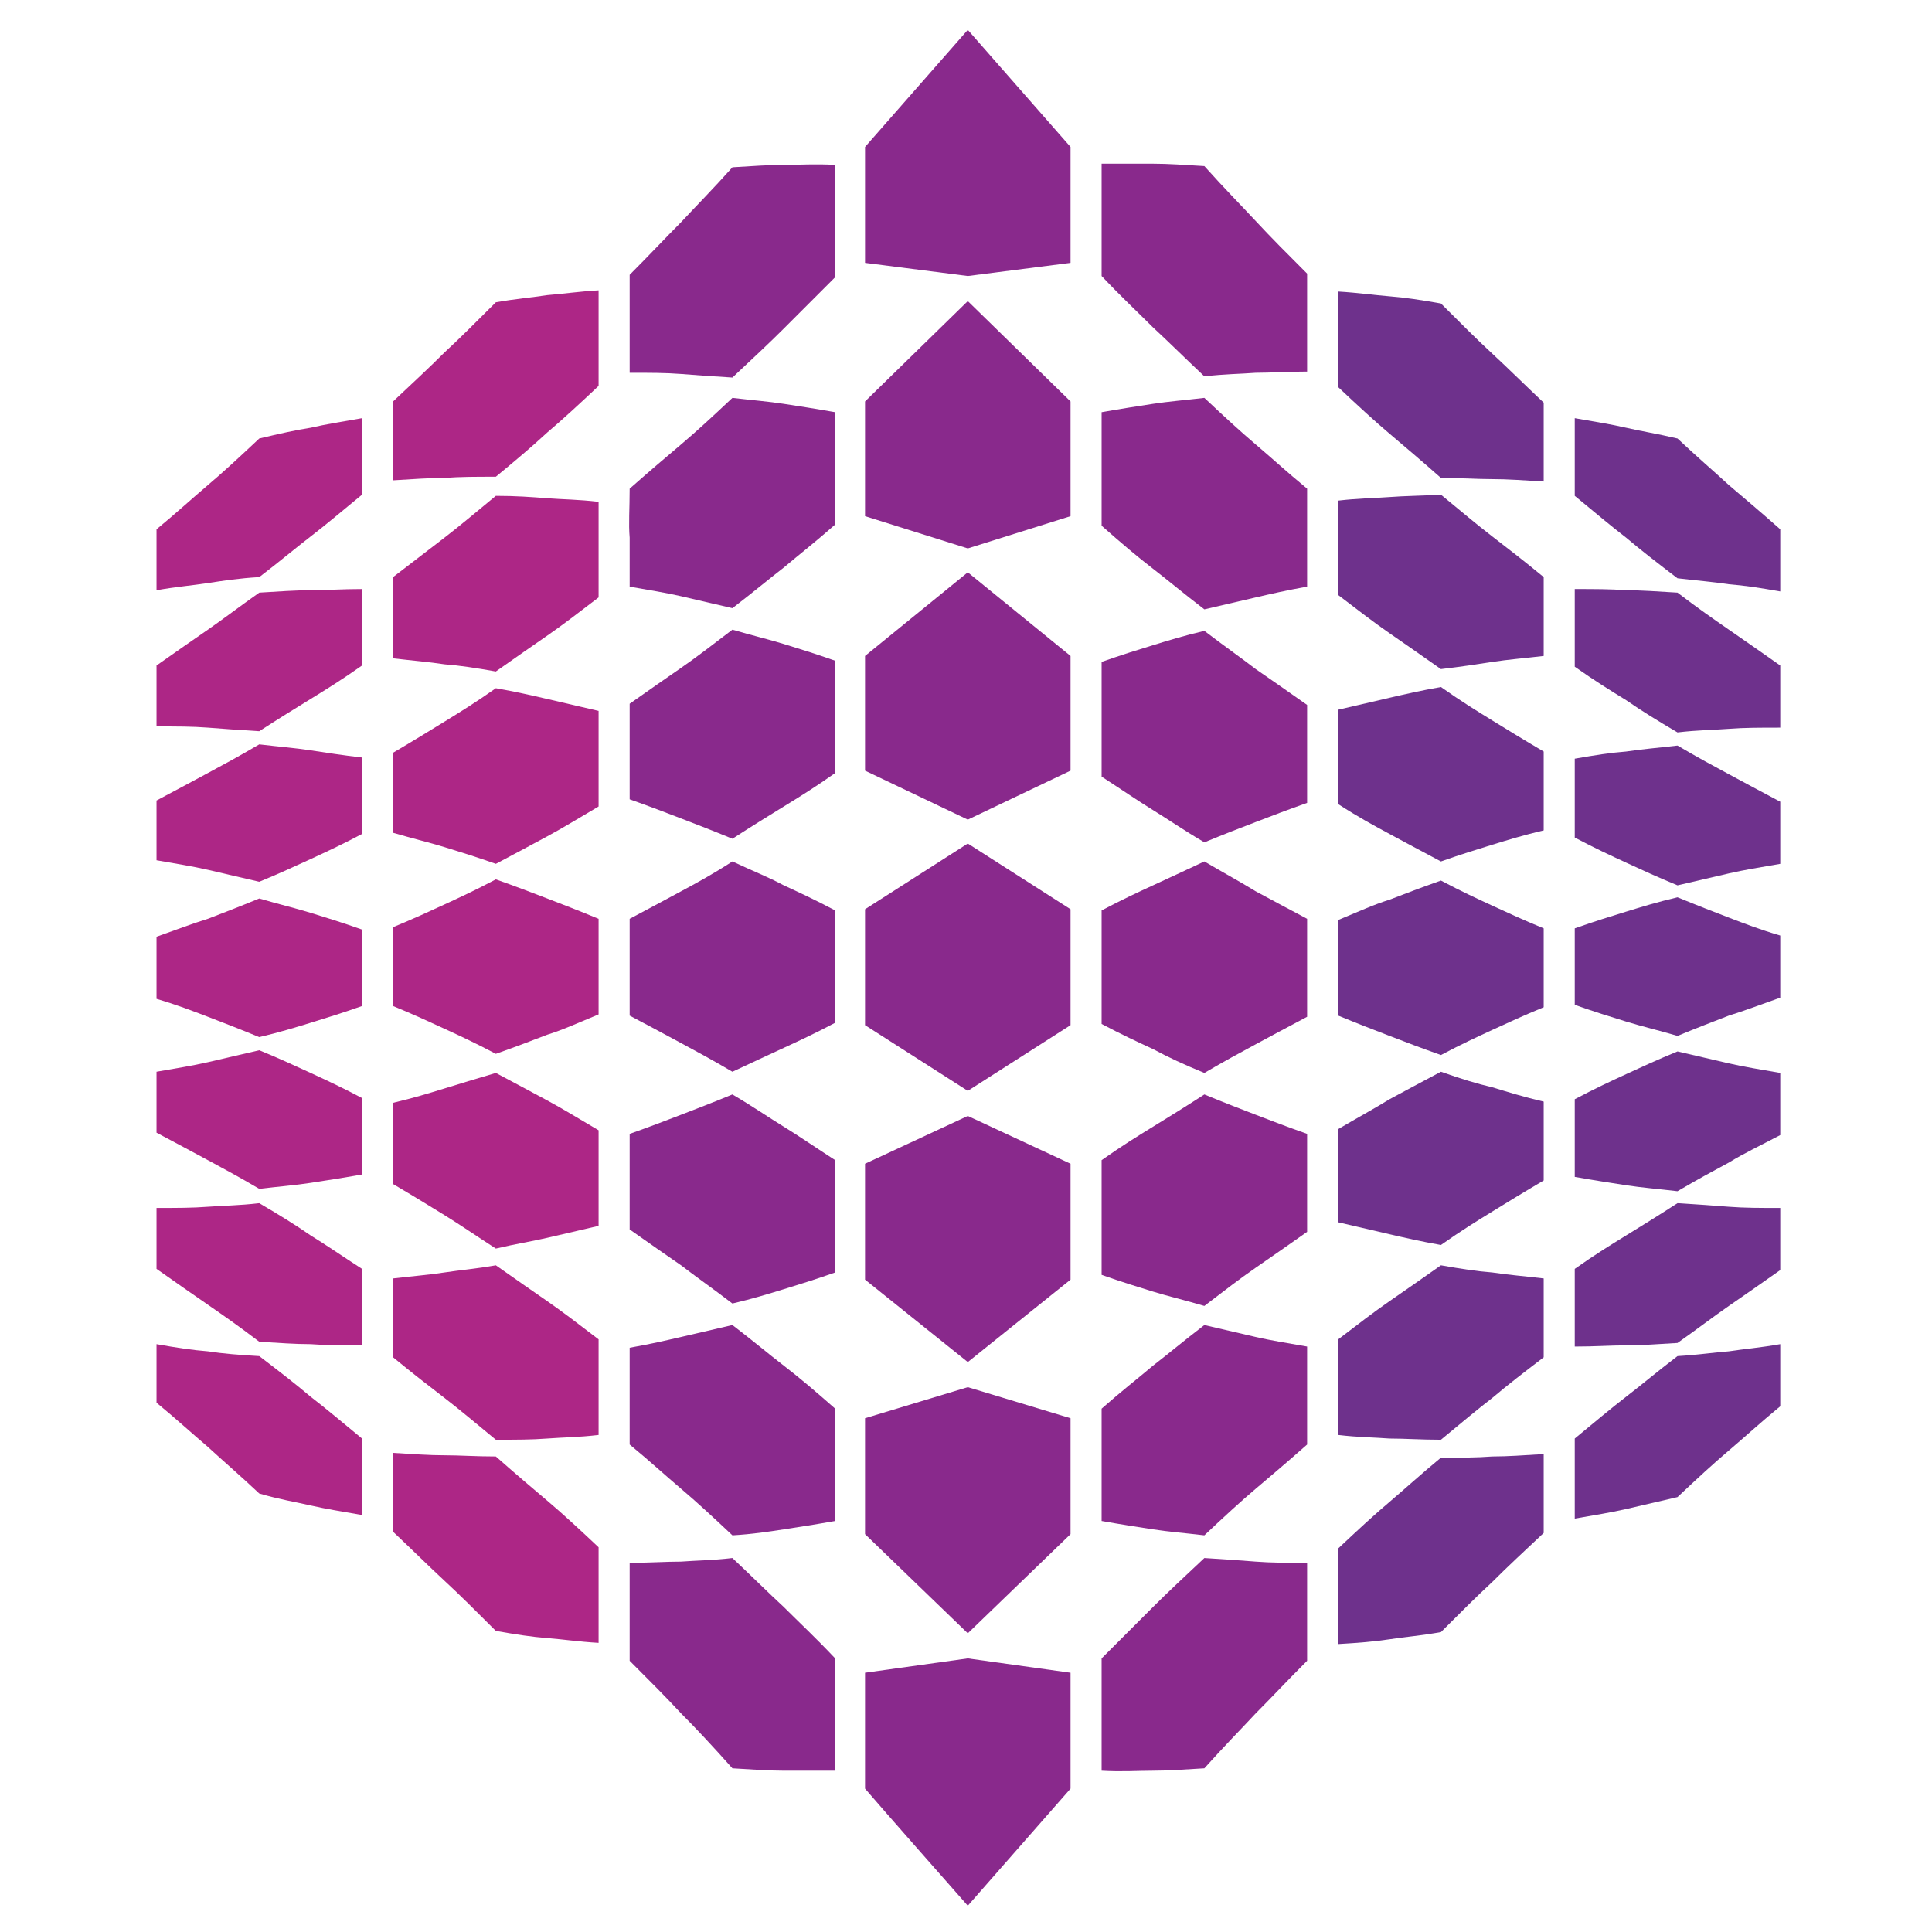 <svg class="token-quarashi-qua" viewBox="0 0 161.7 161.7" xmlns="http://www.w3.org/2000/svg">
	<path fill="#6E318C" d="M131.8,35c1.7,0.3,3,0.5,4.3,0.8s2.6,0.5,4.3,0.9c1.7,1.6,3,2.7,4.3,3.9c1.3,1.1,2.6,2.2,4.3,3.7c0,2.1,0,3.1,0,5.2c-1.7-0.3-3-0.5-4.3-0.6c-1.3-0.2-2.6-0.3-4.3-0.5c-1.7-1.3-3-2.3-4.3-3.4c-1.3-1-2.6-2.1-4.3-3.5c0-1.3,0-2.3,0-3.2C131.8,37.3,131.8,36.3,131.8,35z" />
	<path fill="#6E318C" d="M112,24.4c1.7,0.1,3,0.3,4.3,0.4s2.6,0.3,4.3,0.6c1.7,1.7,3,3,4.3,4.2c1.3,1.2,2.6,2.5,4.3,4.1c0,1.3,0,2.3,0,3.3s0,2,0,3.3c-1.7-0.1-3-0.2-4.3-0.2s-2.6-0.1-4.3-0.1c-1.7-1.5-3-2.6-4.3-3.7c-1.3-1.1-2.6-2.3-4.3-3.9c0-1.6,0-2.8,0-4C112,27.1,112,26,112,24.4z" />
	<path fill="#89298C" d="M92.2,13.7c1.7,0,3,0,4.3,0s2.6,0.1,4.3,0.2c1.7,1.9,3,3.2,4.3,4.6s2.6,2.7,4.3,4.4c0,1.6,0,2.9,0,4.1s0,2.5,0,4.1c-1.7,0-3,0.1-4.3,0.1c-1.3,0.1-2.6,0.1-4.3,0.3c-1.7-1.6-3-2.9-4.3-4.1c-1.3-1.3-2.6-2.5-4.3-4.3c0-1.9,0-3.3,0-4.7C92.2,17,92.2,15.6,92.2,13.7z" />
	<path fill="#89298C" d="M52.7,23c1.7-1.7,3-3.1,4.3-4.4c1.3-1.4,2.6-2.7,4.3-4.6c1.7-0.1,3-0.2,4.3-0.2s2.6-0.1,4.3,0c0,1.9,0,3.3,0,4.7s0,2.8,0,4.7c-1.7,1.7-3,3-4.3,4.3c-1.3,1.3-2.6,2.5-4.3,4.1c-1.7-0.1-3-0.2-4.3-0.3c-1.3-0.1-2.6-0.1-4.3-0.1c0-1.6,0-2.9,0-4.1C52.7,25.8,52.7,24.6,52.7,23z" />
	<path fill="#AD2686" d="M32.9,33.6c1.7-1.6,3-2.8,4.3-4.1c1.3-1.2,2.6-2.5,4.3-4.2c1.7-0.3,3-0.4,4.3-0.6c1.3-0.1,2.6-0.3,4.3-0.4c0,1.6,0,2.8,0,4s0,2.4,0,4c-1.7,1.6-3,2.8-4.3,3.9c-1.3,1.2-2.6,2.3-4.3,3.7c-1.7,0-3,0-4.3,0.1c-1.3,0-2.6,0.1-4.3,0.2c0-1.3,0-2.3,0-3.3C32.9,36,32.9,35,32.9,33.6z" />
	<path fill="#AD2686" d="M13.1,44.3c1.7-1.4,3-2.6,4.3-3.7c1.3-1.1,2.6-2.3,4.3-3.9c1.7-0.4,3-0.7,4.3-0.9c1.3-0.3,2.6-0.5,4.3-0.8c0,1.3,0,2.3,0,3.2c0,1,0,1.9,0,3.2c-1.7,1.4-3,2.5-4.3,3.5s-2.6,2.1-4.3,3.4c-1.7,0.1-3,0.3-4.3,0.5c-1.3,0.2-2.6,0.3-4.3,0.6C13.1,47.4,13.1,46.4,13.1,44.3z" />
	<path fill="#6E318C" d="M131.8,49.3c1.7,0,3,0,4.3,0.1c1.3,0,2.6,0.1,4.3,0.2c1.7,1.3,3,2.2,4.3,3.1c1.3,0.9,2.6,1.8,4.3,3c0,2.1,0,3.1,0,5.2c-1.7,0-3,0-4.3,0.1s-2.6,0.1-4.3,0.3c-1.7-1-3-1.8-4.3-2.7c-1.3-0.8-2.6-1.6-4.3-2.8c0-1.3,0-2.3,0-3.2S131.8,50.6,131.8,49.3z" />
	<path fill="#6E318C" d="M112,41.9c1.7-0.2,3-0.2,4.3-0.3s2.6-0.1,4.3-0.2c1.7,1.4,3,2.5,4.3,3.5s2.6,2,4.3,3.4c0,1.3,0,2.3,0,3.3s0,2,0,3.3c-1.7,0.2-3,0.3-4.3,0.5s-2.6,0.4-4.3,0.6c-1.7-1.2-3-2.1-4.3-3s-2.6-1.9-4.3-3.2c0-1.6,0-2.8,0-4S112,43.5,112,41.9z" />
	<path fill="#89298C" d="M92.2,34.5c1.7-0.3,3-0.5,4.3-0.7s2.6-0.3,4.3-0.5c1.7,1.6,3,2.8,4.3,3.9c1.3,1.1,2.6,2.3,4.3,3.7c0,1.6,0,2.9,0,4.1c0,1.2,0,2.5,0,4.1c-1.7,0.3-3,0.6-4.3,0.9c-1.3,0.3-2.6,0.6-4.3,1c-1.7-1.3-3-2.4-4.3-3.4s-2.6-2.1-4.3-3.6c0-1.9,0-3.3,0-4.7C92.2,37.8,92.2,36.4,92.2,34.5z" />
	<path fill="#89298C" d="M52.7,40.9c1.7-1.5,3-2.6,4.3-3.7c1.3-1.1,2.6-2.3,4.3-3.9c1.7,0.2,3,0.3,4.3,0.5s2.6,0.4,4.3,0.7c0,1.9,0,3.3,0,4.7s0,2.8,0,4.7c-1.7,1.5-3,2.5-4.3,3.6c-1.3,1-2.6,2.1-4.3,3.4c-1.7-0.4-3-0.7-4.3-1s-2.6-0.5-4.3-0.8c0-1.6,0-2.9,0-4.1C52.6,43.8,52.7,42.6,52.7,40.9z" />
	<path fill="#AD2686" d="M32.9,48.3c1.7-1.3,3-2.3,4.3-3.3s2.6-2.1,4.3-3.5c1.7,0,3,0.1,4.3,0.2c1.3,0.1,2.6,0.1,4.3,0.3c0,1.6,0,2.8,0,4s0,2.4,0,4c-1.7,1.3-3,2.3-4.3,3.2s-2.6,1.8-4.3,3c-1.7-0.3-3-0.5-4.3-0.6c-1.3-0.2-2.6-0.3-4.3-0.5c0-1.3,0-2.3,0-3.3C32.9,50.6,32.9,49.6,32.9,48.3z" />
	<path fill="#AD2686" d="M13.1,55.7c1.7-1.2,3-2.1,4.3-3c1.3-0.9,2.6-1.9,4.3-3.1c1.7-0.1,3-0.2,4.3-0.2s2.6-0.1,4.3-0.1c0,1.3,0,2.3,0,3.2s0,1.9,0,3.2c-1.7,1.2-3,2-4.3,2.8s-2.6,1.6-4.3,2.7c-1.7-0.1-3-0.2-4.3-0.3c-1.3-0.1-2.6-0.1-4.3-0.1C13.1,58.8,13.1,57.7,13.1,55.7z" />
	<path fill="#6E318C" d="M131.8,63.5c1.7-0.3,3-0.5,4.3-0.6c1.3-0.2,2.6-0.3,4.3-0.5c1.7,1,3,1.7,4.3,2.4c1.3,0.7,2.6,1.4,4.3,2.3c0,2.1,0,3.1,0,5.2c-1.7,0.3-3,0.5-4.3,0.8s-2.6,0.6-4.3,1c-1.7-0.7-3-1.3-4.3-1.9s-2.6-1.2-4.3-2.1c0-1.3,0-2.3,0-3.2C131.8,65.8,131.8,64.8,131.8,63.5z" />
	<path fill="#6E318C" d="M112,59.4c1.7-0.4,3-0.7,4.3-1s2.6-0.6,4.3-0.9c1.7,1.2,3,2,4.3,2.8s2.6,1.6,4.3,2.6c0,1.3,0,2.3,0,3.3s0,2,0,3.3c-1.7,0.4-3,0.8-4.3,1.2c-1.3,0.4-2.6,0.8-4.3,1.4c-1.7-0.9-3-1.6-4.3-2.3c-1.3-0.7-2.6-1.4-4.3-2.5c0-1.6,0-2.8,0-4C112,62.2,112,61,112,59.4z" />
	<path fill="#89298C" d="M92.2,55.4c1.7-0.6,3-1,4.3-1.4s2.6-0.8,4.3-1.2c1.7,1.3,3,2.2,4.3,3.2c1.3,0.9,2.6,1.8,4.3,3c0,1.6,0,2.9,0,4.1s0,2.5,0,4.1c-1.7,0.6-3,1.1-4.3,1.6s-2.6,1-4.3,1.7c-1.7-1-3-1.9-4.3-2.7c-1.3-0.8-2.6-1.7-4.3-2.8c0-1.9,0-3.3,0-4.7C92.2,58.7,92.2,57.3,92.2,55.4z" />
	<path fill="#89298C" d="M52.7,58.9c1.7-1.2,3-2.1,4.3-3s2.6-1.9,4.3-3.2c1.7,0.5,3,0.8,4.3,1.2s2.6,0.8,4.3,1.4c0,1.9,0,3.3,0,4.7s0,2.8,0,4.7c-1.7,1.2-3,2-4.3,2.8c-1.3,0.8-2.6,1.6-4.3,2.7c-1.7-0.7-3-1.2-4.3-1.7s-2.6-1-4.3-1.6c0-1.6,0-2.9,0-4.1C52.7,61.8,52.7,60.5,52.7,58.9z" />
	<path fill="#AD2686" d="M32.9,63c1.7-1,3-1.8,4.3-2.6s2.6-1.6,4.3-2.8c1.7,0.3,3,0.6,4.3,0.9c1.3,0.3,2.6,0.6,4.3,1c0,1.6,0,2.8,0,4s0,2.4,0,4c-1.7,1-3,1.8-4.3,2.5s-2.6,1.4-4.3,2.3c-1.7-0.6-3-1-4.3-1.4s-2.6-0.7-4.3-1.2c0-1.3,0-2.3,0-3.3C32.9,65.3,32.9,64.3,32.9,63z" />
	<path fill="#AD2686" d="M13.1,67c1.7-0.9,3-1.6,4.3-2.3c1.3-0.7,2.6-1.4,4.3-2.4c1.7,0.2,3,0.3,4.3,0.5s2.6,0.4,4.3,0.6c0,1.3,0,2.3,0,3.2c0,1,0,1.9,0,3.2c-1.7,0.9-3,1.5-4.3,2.1s-2.6,1.2-4.3,1.9c-1.7-0.4-3-0.7-4.3-1c-1.3-0.3-2.6-0.5-4.3-0.8C13.1,70.1,13.1,69.1,13.1,67z" />
	<path fill="#6E318C" d="M131.8,77.7c1.7-0.6,3-1,4.3-1.4s2.6-0.8,4.3-1.2c1.7,0.7,3,1.2,4.3,1.7s2.6,1,4.3,1.5c0,2.1,0,3.1,0,5.2c-1.7,0.6-3,1.1-4.3,1.5c-1.3,0.5-2.6,1-4.3,1.7c-1.7-0.5-3-0.8-4.3-1.2c-1.3-0.4-2.6-0.8-4.3-1.4c0-1.3,0-2.3,0-3.2S131.8,79,131.8,77.7z" />
	<path fill="#6E318C" d="M112,77c1.7-0.7,3-1.3,4.3-1.7c1.3-0.5,2.6-1,4.3-1.6c1.7,0.9,3,1.5,4.3,2.1s2.6,1.2,4.3,1.9c0,1.3,0,2.3,0,3.3s0,2,0,3.3c-1.7,0.7-3,1.3-4.3,1.9s-2.6,1.2-4.3,2.1c-1.7-0.6-3-1.1-4.3-1.6s-2.6-1-4.3-1.7c0-1.6,0-2.8,0-4C112,79.8,112,78.6,112,77z" />
	<path fill="#89298C" d="M92.2,76.2c1.7-0.9,3-1.5,4.3-2.1s2.6-1.2,4.3-2c1.7,1,3,1.7,4.3,2.5c1.3,0.7,2.6,1.4,4.3,2.3c0,1.6,0,2.9,0,4.1s0,2.4,0,4.1c-1.7,0.9-3,1.6-4.3,2.3c-1.3,0.7-2.6,1.4-4.3,2.4c-1.7-0.7-3-1.3-4.3-2c-1.3-0.6-2.6-1.2-4.3-2.1c0-1.9,0-3.3,0-4.7C92.2,79.5,92.2,78.1,92.2,76.2z" />
	<path fill="#89298C" d="M52.7,76.9c1.7-0.9,3-1.6,4.3-2.3c1.3-0.7,2.6-1.4,4.3-2.5c1.7,0.8,3,1.3,4.3,2c1.3,0.6,2.6,1.2,4.3,2.1c0,1.9,0,3.3,0,4.7c0,1.4,0,2.8,0,4.7c-1.7,0.9-3,1.5-4.3,2.1c-1.3,0.6-2.6,1.2-4.3,2c-1.7-1-3-1.7-4.3-2.4c-1.3-0.7-2.6-1.4-4.3-2.3c0-1.6,0-2.9,0-4.1C52.7,79.7,52.7,78.5,52.7,76.9z" />
	<path fill="#AD2686" d="M32.9,77.6c1.7-0.7,3-1.3,4.3-1.9s2.6-1.2,4.3-2.1c1.7,0.6,3,1.1,4.3,1.6s2.6,1,4.3,1.7c0,1.6,0,2.8,0,4s0,2.4,0,4c-1.7,0.7-3,1.3-4.3,1.7c-1.3,0.5-2.6,1-4.3,1.6c-1.7-0.9-3-1.5-4.3-2.1s-2.6-1.2-4.3-1.9c0-1.3,0-2.3,0-3.3C32.9,80,32.9,79,32.9,77.6z" />
	<path fill="#AD2686" d="M13.1,78.4c1.7-0.6,3-1.1,4.3-1.5c1.3-0.5,2.6-1,4.3-1.7c1.7,0.5,3,0.8,4.3,1.2c1.3,0.4,2.6,0.8,4.3,1.4c0,1.3,0,2.3,0,3.2s0,1.9,0,3.2c-1.7,0.6-3,1-4.3,1.4s-2.6,0.8-4.3,1.2c-1.7-0.7-3-1.2-4.3-1.7c-1.3-0.5-2.6-1-4.3-1.5C13.1,81.5,13.1,80.5,13.1,78.4z" />
	<path fill="#6E318C" d="M131.8,92c1.7-0.9,3-1.5,4.3-2.1s2.6-1.2,4.3-1.9c1.7,0.4,3,0.7,4.3,1s2.6,0.5,4.3,0.8c0,2.1,0,3.1,0,5.2c-1.7,0.9-3,1.5-4.3,2.3c-1.3,0.7-2.6,1.4-4.3,2.4c-1.7-0.2-3-0.3-4.3-0.5s-2.6-0.4-4.3-0.7c0-1.3,0-2.3,0-3.2C131.8,94.2,131.8,93.3,131.8,92z" />
	<path fill="#6E318C" d="M112,94.5c1.7-1,3-1.7,4.3-2.5c1.3-0.7,2.6-1.4,4.3-2.3c1.7,0.6,3,1,4.3,1.3c1.3,0.4,2.6,0.8,4.3,1.2c0,1.3,0,2.3,0,3.3s0,2,0,3.3c-1.7,1-3,1.8-4.3,2.6c-1.3,0.8-2.6,1.6-4.3,2.8c-1.7-0.3-3-0.6-4.3-0.9s-2.6-0.6-4.3-1c0-1.6,0-2.8,0-4C112,97.3,112,96.1,112,94.5z" />
	<path fill="#89298C" d="M92.2,97.1c1.7-1.2,3-2,4.3-2.8s2.6-1.6,4.3-2.7c1.7,0.7,3,1.2,4.3,1.7s2.6,1,4.3,1.6c0,1.6,0,2.9,0,4.1s0,2.4,0,4.1c-1.7,1.2-3,2.1-4.3,3s-2.6,1.9-4.3,3.2c-1.7-0.5-3-0.8-4.3-1.2c-1.3-0.4-2.6-0.8-4.3-1.4c0-1.9,0-3.3,0-4.7C92.2,100.4,92.2,99,92.2,97.1z" />
	<path fill="#89298C" d="M52.7,94.9c1.7-0.6,3-1.1,4.3-1.6s2.6-1,4.3-1.7c1.7,1,3,1.9,4.3,2.7c1.3,0.8,2.6,1.7,4.3,2.8c0,1.9,0,3.3,0,4.7c0,1.4,0,2.8,0,4.7c-1.7,0.6-3,1-4.3,1.4c-1.3,0.4-2.6,0.8-4.3,1.2c-1.7-1.3-3-2.2-4.3-3.2c-1.3-0.9-2.6-1.8-4.3-3c0-1.6,0-2.9,0-4.1C52.7,97.7,52.7,96.5,52.7,94.9z" />
	<path fill="#AD2686" d="M32.9,92.3c1.7-0.4,3-0.8,4.3-1.2c1.3-0.4,2.6-0.8,4.3-1.3c1.7,0.9,3,1.6,4.3,2.3c1.3,0.7,2.6,1.5,4.3,2.5c0,1.6,0,2.8,0,4s0,2.4,0,4c-1.7,0.4-3,0.7-4.3,1s-2.6,0.5-4.3,0.9c-1.7-1.1-3-2-4.3-2.8s-2.6-1.6-4.3-2.6c0-1.3,0-2.3,0-3.3S32.9,93.6,32.9,92.3z" />
	<path fill="#AD2686" d="M13.1,89.7c1.7-0.3,3-0.5,4.3-0.8c1.3-0.3,2.6-0.6,4.3-1c1.7,0.7,3,1.3,4.3,1.9s2.6,1.2,4.3,2.1c0,1.3,0,2.3,0,3.2c0,1,0,1.9,0,3.2c-1.7,0.3-3,0.5-4.3,0.7s-2.6,0.3-4.3,0.5c-1.7-1-3-1.7-4.3-2.4c-1.3-0.7-2.6-1.4-4.3-2.3C13.1,92.8,13.1,91.8,13.1,89.7z" />
	<path fill="#6E318C" d="M131.8,106.2c1.7-1.2,3-2,4.3-2.8s2.6-1.6,4.3-2.7c1.7,0.1,3,0.2,4.3,0.3c1.3,0.1,2.6,0.1,4.3,0.1c0,2.1,0,3.1,0,5.2c-1.7,1.2-3,2.1-4.3,3s-2.6,1.9-4.3,3.1c-1.7,0.1-3,0.2-4.3,0.2s-2.6,0.1-4.3,0.1c0-1.3,0-2.3,0-3.2C131.8,108.5,131.8,107.5,131.8,106.2z" />
	<path fill="#6E318C" d="M112,112.1c1.7-1.3,3-2.3,4.3-3.2c1.3-0.9,2.6-1.8,4.3-3c1.7,0.3,3,0.5,4.3,0.6c1.3,0.2,2.6,0.3,4.3,0.5c0,1.3,0,2.3,0,3.3s0,2,0,3.3c-1.7,1.3-3,2.3-4.3,3.4c-1.3,1-2.6,2.1-4.3,3.5c-1.7,0-3-0.1-4.3-0.1c-1.3-0.1-2.6-0.1-4.3-0.3c0-1.6,0-2.8,0-4C112,114.9,112,113.7,112,112.1z" />
	<path fill="#89298C" d="M92.2,117.9c1.7-1.5,3-2.5,4.3-3.6c1.3-1,2.6-2.1,4.3-3.4c1.7,0.4,3,0.7,4.3,1s2.6,0.5,4.3,0.8c0,1.6,0,2.9,0,4.1s0,2.5,0,4.1c-1.7,1.5-3,2.6-4.3,3.7s-2.6,2.3-4.3,3.9c-1.7-0.2-3-0.3-4.3-0.5s-2.6-0.4-4.3-0.7c0-1.9,0-3.3,0-4.7C92.2,121.2,92.2,119.8,92.2,117.9z" />
	<path fill="#89298C" d="M52.7,112.8c1.7-0.3,3-0.6,4.3-0.9s2.6-0.6,4.3-1c1.7,1.3,3,2.4,4.3,3.4s2.6,2.1,4.3,3.6c0,1.9,0,3.3,0,4.7c0,1.4,0,2.8,0,4.7c-1.7,0.3-3,0.5-4.3,0.7c-1.3,0.2-2.6,0.4-4.3,0.5c-1.7-1.6-3-2.8-4.3-3.9s-2.6-2.3-4.3-3.7c0-1.6,0-2.9,0-4.1S52.7,114.5,52.7,112.8z" />
	<path fill="#AD2686" d="M32.9,107c1.7-0.2,3-0.3,4.3-0.5s2.6-0.3,4.3-0.6c1.7,1.2,3,2.1,4.3,3s2.6,1.9,4.3,3.2c0,1.6,0,2.8,0,4s0,2.4,0,4c-1.7,0.2-3,0.2-4.3,0.3c-1.3,0.1-2.6,0.1-4.3,0.1c-1.7-1.4-3-2.5-4.3-3.5s-2.6-2-4.3-3.4c0-1.3,0-2.3,0-3.3C32.9,109.3,32.9,108.3,32.9,107z" />
	<path fill="#AD2686" d="M13.1,101.1c1.7,0,3,0,4.3-0.1c1.3-0.1,2.6-0.1,4.3-0.3c1.7,1,3,1.8,4.3,2.7c1.3,0.8,2.6,1.7,4.3,2.8c0,1.3,0,2.3,0,3.2c0,1,0,1.9,0,3.2c-1.7,0-3,0-4.3-0.1c-1.3,0-2.6-0.1-4.3-0.2c-1.7-1.3-3-2.2-4.3-3.1c-1.3-0.9-2.6-1.8-4.3-3C13.1,104.2,13.1,103.2,13.1,101.1z" />
	<path fill="#6E318C" d="M131.8,120.4c1.7-1.4,3-2.5,4.3-3.5s2.6-2.1,4.3-3.4c1.7-0.1,3-0.3,4.3-0.4c1.3-0.2,2.6-0.3,4.3-0.6c0,2.1,0,3.1,0,5.2c-1.7,1.4-3,2.6-4.3,3.7s-2.6,2.3-4.3,3.9c-1.7,0.4-3,0.7-4.3,1s-2.6,0.5-4.3,0.8c0-1.3,0-2.3,0-3.2C131.8,122.7,131.8,121.7,131.8,120.4z" />
	<path fill="#6E318C" d="M112,129.6c1.7-1.6,3-2.8,4.3-3.9s2.6-2.3,4.3-3.7c1.7,0,3,0,4.3-0.1c1.3,0,2.6-0.1,4.3-0.2c0,1.3,0,2.3,0,3.3s0,2,0,3.3c-1.7,1.6-3,2.8-4.3,4.1c-1.3,1.2-2.6,2.5-4.3,4.2c-1.7,0.3-3,0.4-4.3,0.6c-1.3,0.2-2.6,0.3-4.3,0.4c0-1.6,0-2.8,0-4C112,132.4,112,131.2,112,129.6z" />
	<path fill="#89298C" d="M92.2,138.8c1.7-1.7,3-3,4.3-4.3s2.6-2.5,4.3-4.1c1.7,0.1,3,0.2,4.3,0.3s2.6,0.1,4.3,0.1c0,1.6,0,2.9,0,4.1c0,1.2,0,2.5,0,4.1c-1.7,1.7-3,3.1-4.3,4.4c-1.3,1.4-2.6,2.7-4.3,4.6c-1.7,0.1-3,0.2-4.3,0.2s-2.6,0.1-4.3,0c0-1.9,0-3.3,0-4.7C92.2,142.1,92.2,140.7,92.2,138.8z" />
	<g>
		<polygon fill="#89298C" points="72.4,12.3 81,2.5 89.6,12.3 89.6,22 81,23.1 72.4,22 " />
		<polygon fill="#89298C" points="72.4,33.6 81,25.2 89.6,33.6 89.6,43.2 81,45.9 72.4,43.2 " />
		<polygon fill="#89298C" points="72.4,54.9 81,47.9 89.6,54.9 89.6,64.5 81,68.6 72.4,64.5 " />
		<polygon fill="#89298C" points="72.4,76.1 81,70.6 89.6,76.1 89.6,85.8 81,91.3 72.4,85.8 " />
		<polygon fill="#89298C" points="72.4,97.4 81,93.4 89.6,97.4 89.6,107.1 81,114 72.4,107.1 " />
		<polygon fill="#89298C" points="72.4,118.7 81,116.1 89.6,118.7 89.6,128.4 81,136.7 72.4,128.4 " />
		<path fill="#89298C" d="M72.4,140l8.6-1.2l8.6,1.2v9.7l-8.6,9.8c0,0-7.5-8.5-8.6-9.8C72.4,147.7,72.4,140,72.4,140z" />
	</g>
	<path fill="#89298C" d="M52.7,130.8c1.7,0,3-0.1,4.3-0.1c1.3-0.1,2.6-0.1,4.3-0.3c1.7,1.6,3,2.9,4.3,4.1c1.3,1.3,2.6,2.5,4.3,4.3c0,1.9,0,3.3,0,4.7s0,2.8,0,4.7c-1.7,0-3,0-4.3,0c-1.3,0-2.6-0.1-4.3-0.2c-1.7-1.9-3-3.3-4.3-4.6c-1.3-1.4-2.6-2.7-4.3-4.4c0-1.6,0-2.9,0-4.1C52.7,133.7,52.7,132.4,52.7,130.8z" />
	<path fill="#AD2686" d="M32.9,121.6c1.7,0.1,3,0.2,4.3,0.2s2.6,0.1,4.3,0.1c1.7,1.5,3,2.6,4.3,3.7s2.6,2.3,4.3,3.9c0,1.6,0,2.8,0,4s0,2.4,0,4c-1.7-0.1-3-0.3-4.3-0.4c-1.3-0.1-2.6-0.3-4.3-0.6c-1.7-1.7-3-3-4.3-4.2s-2.6-2.5-4.3-4.1c0-1.3,0-2.3,0-3.3C32.9,124,32.9,123,32.9,121.6z" />
	<path fill="#AD2686" d="M13.1,112.5c1.7,0.3,3,0.5,4.3,0.6c1.3,0.2,2.6,0.3,4.3,0.4c1.7,1.3,3,2.3,4.3,3.4c1.3,1,2.6,2.1,4.3,3.5c0,1.3,0,2.3,0,3.2c0,1,0,1.9,0,3.2c-1.7-0.3-3-0.5-4.3-0.8s-2.6-0.5-4.3-1c-1.7-1.6-3-2.7-4.3-3.9c-1.3-1.1-2.6-2.3-4.3-3.7C13.1,115.6,13.1,114.5,13.1,112.5z" />
</svg>